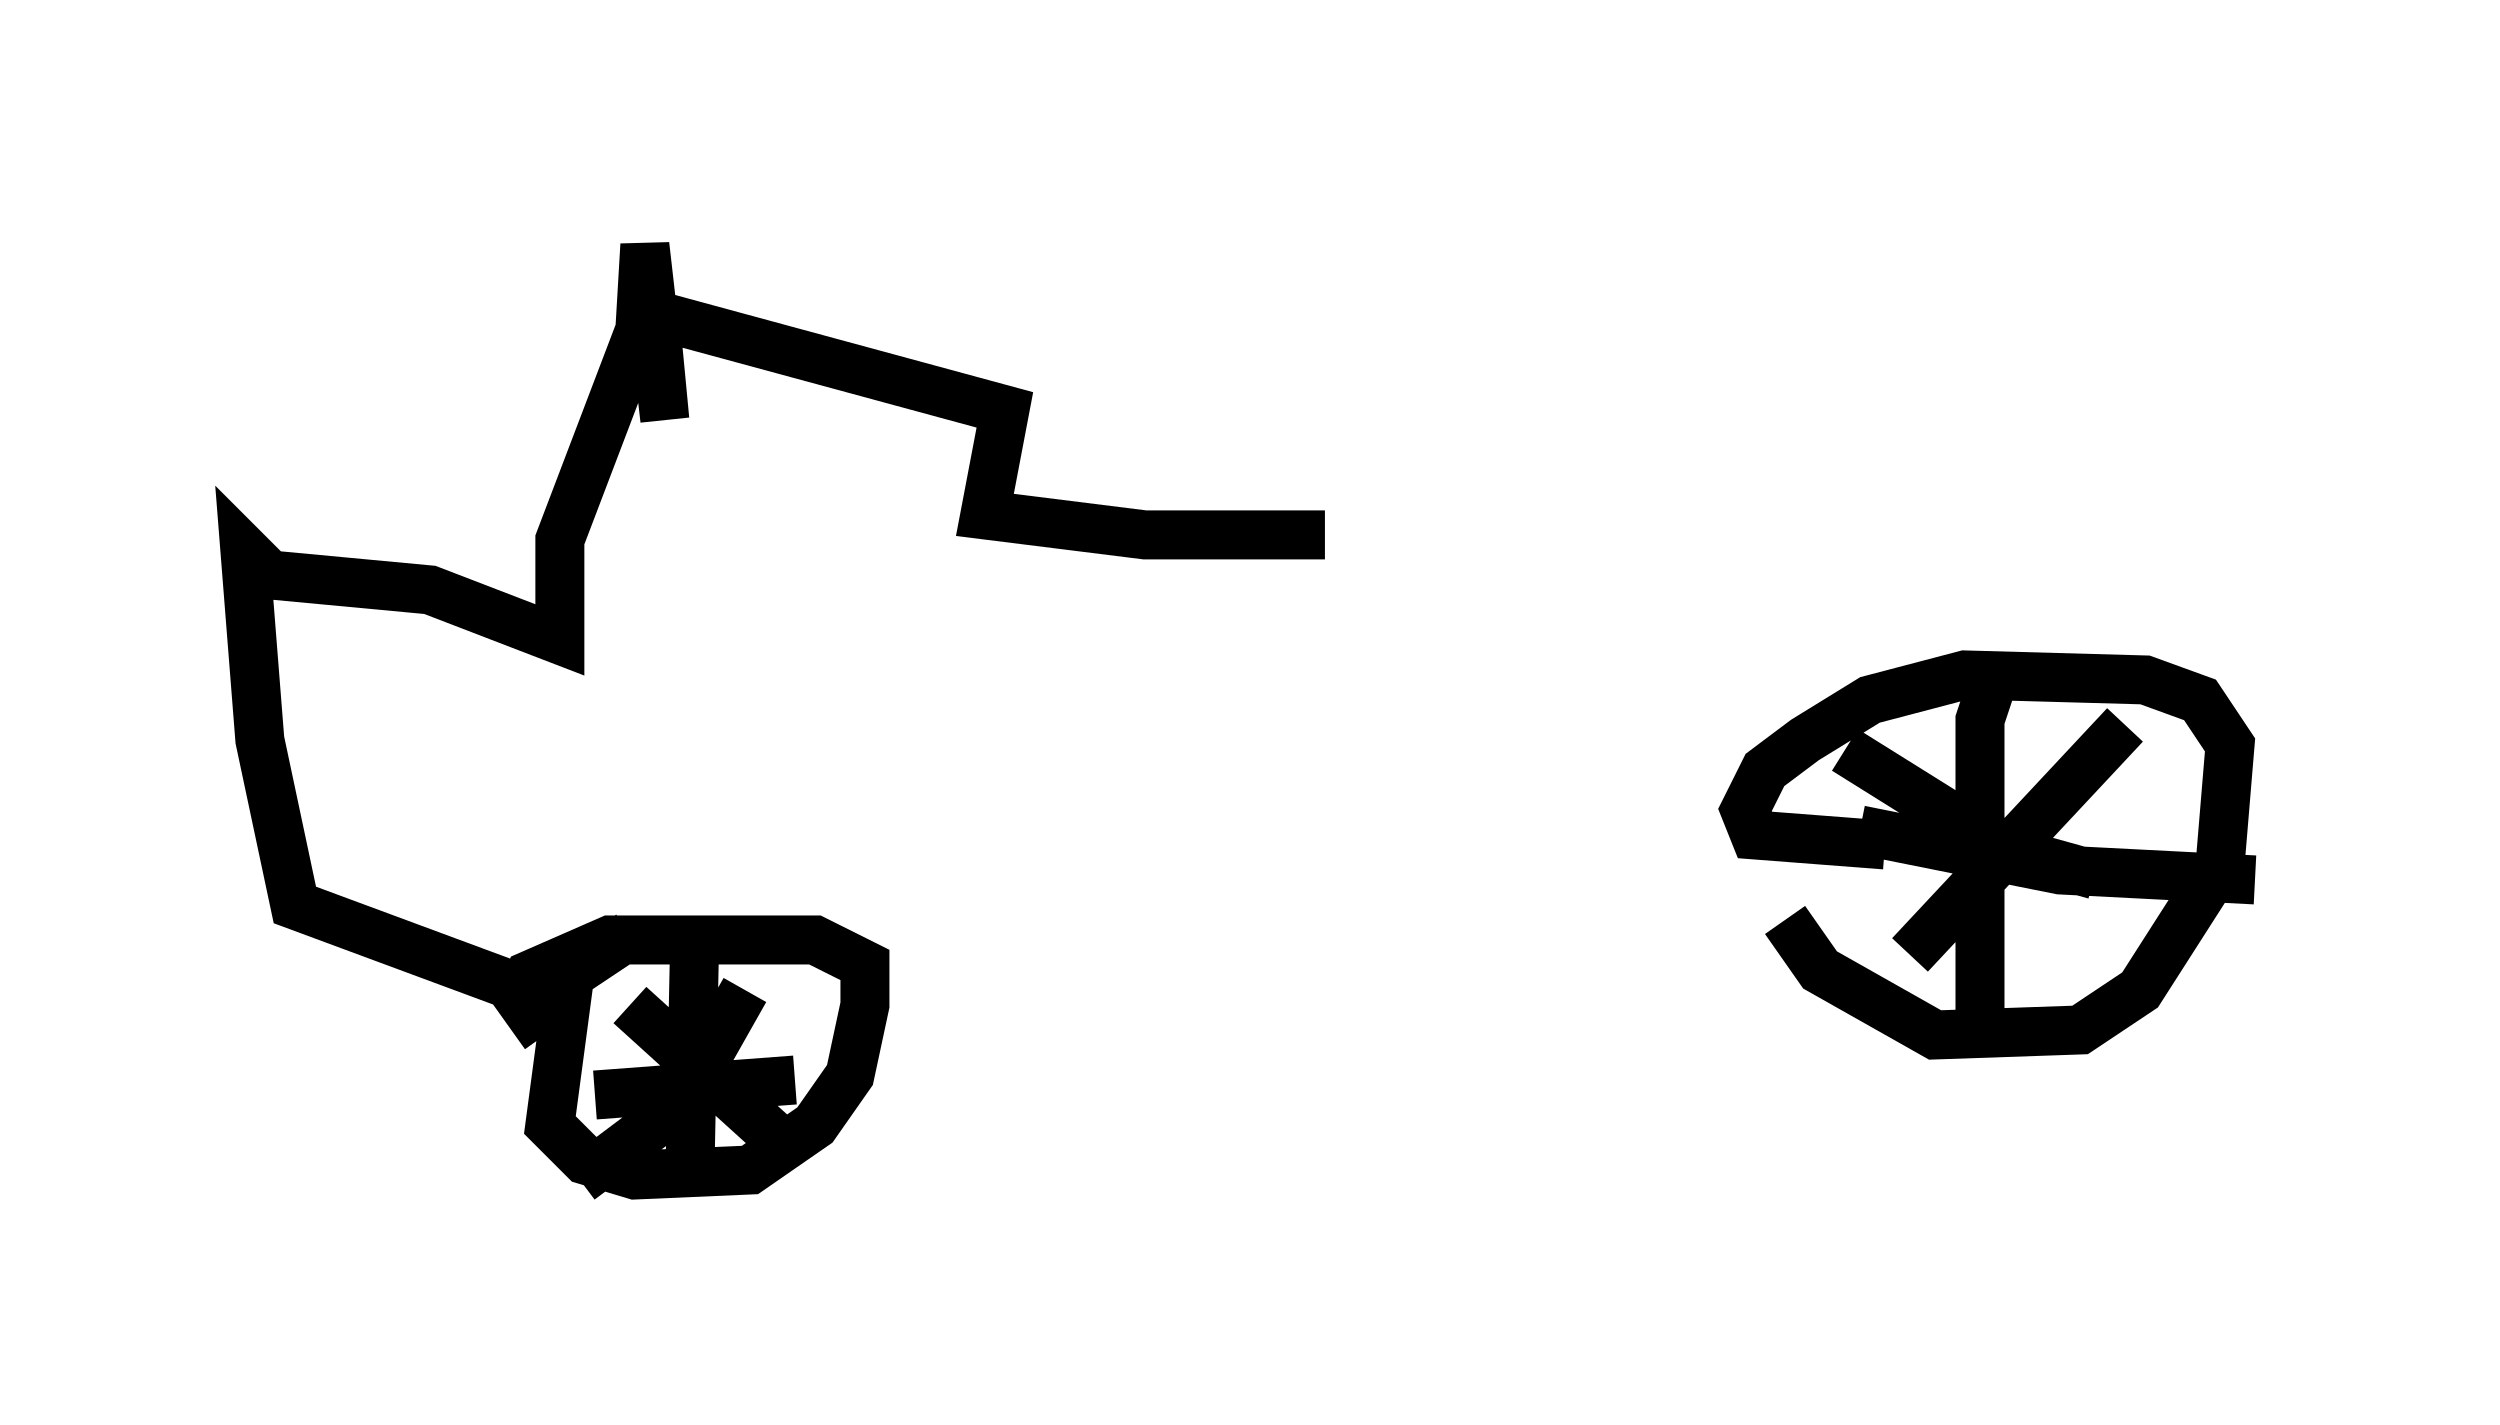 <?xml version="1.0" encoding="utf-8" ?>
<svg baseProfile="full" height="29.09" version="1.1" width="51.038" xmlns="http://www.w3.org/2000/svg" xmlns:ev="http://www.w3.org/2001/xml-events" xmlns:xlink="http://www.w3.org/1999/xlink"><defs /><rect fill="white" height="29.09" width="51.038" x="0" y="0" /><path d="M36.34, 17.046 m0.102, 1.735 l0.715, 1.021 2.348, 1.327 l2.96, -0.102 1.225, -0.817 l1.633, -2.552 0.204, -2.45 l-0.613, -0.919 -1.123, -0.408 l-3.675, -0.102 -1.94, 0.51 l-1.327, 0.817 -0.817, 0.613 l-0.408, 0.817 0.204, 0.51 l2.654, 0.204 m-0.817, -1.94 l3.267, 2.042 1.838, 0.51 m0.613, -3.063 l-4.39, 4.696 m1.735, -5.717 l-0.306, 0.919 0.0, 6.023 m-2.45, -3.777 l4.083, 0.817 3.981, 0.204 m-33.177, 1.123 l-1.225, 0.817 -0.408, 3.063 l0.715, 0.715 1.021, 0.306 l2.348, -0.102 1.327, -0.919 l0.715, -1.021 0.306, -1.429 l0.0, -0.817 -1.021, -0.51 l-4.185, 0.0 -1.633, 0.715 l-0.204, 0.51 0.51, 0.715 m3.063, -2.246 l-0.102, 5.002 m-1.94, -1.531 l4.083, -0.306 m-3.369, -1.531 l3.267, 2.96 m-0.919, -3.267 l-1.327, 2.348 -2.042, 1.531 m-0.306, -3.573 l-5.513, -2.042 -0.715, -3.369 l-0.306, -3.879 0.51, 0.51 l3.267, 0.306 2.654, 1.021 l0.0, -2.042 1.633, -4.288 l0.102, -1.735 0.408, 3.573 l-0.204, -2.144 7.146, 1.94 l-0.408, 2.144 3.267, 0.408 l3.675, 0.0 " fill="none" stroke="black" stroke-width="1" /></svg>